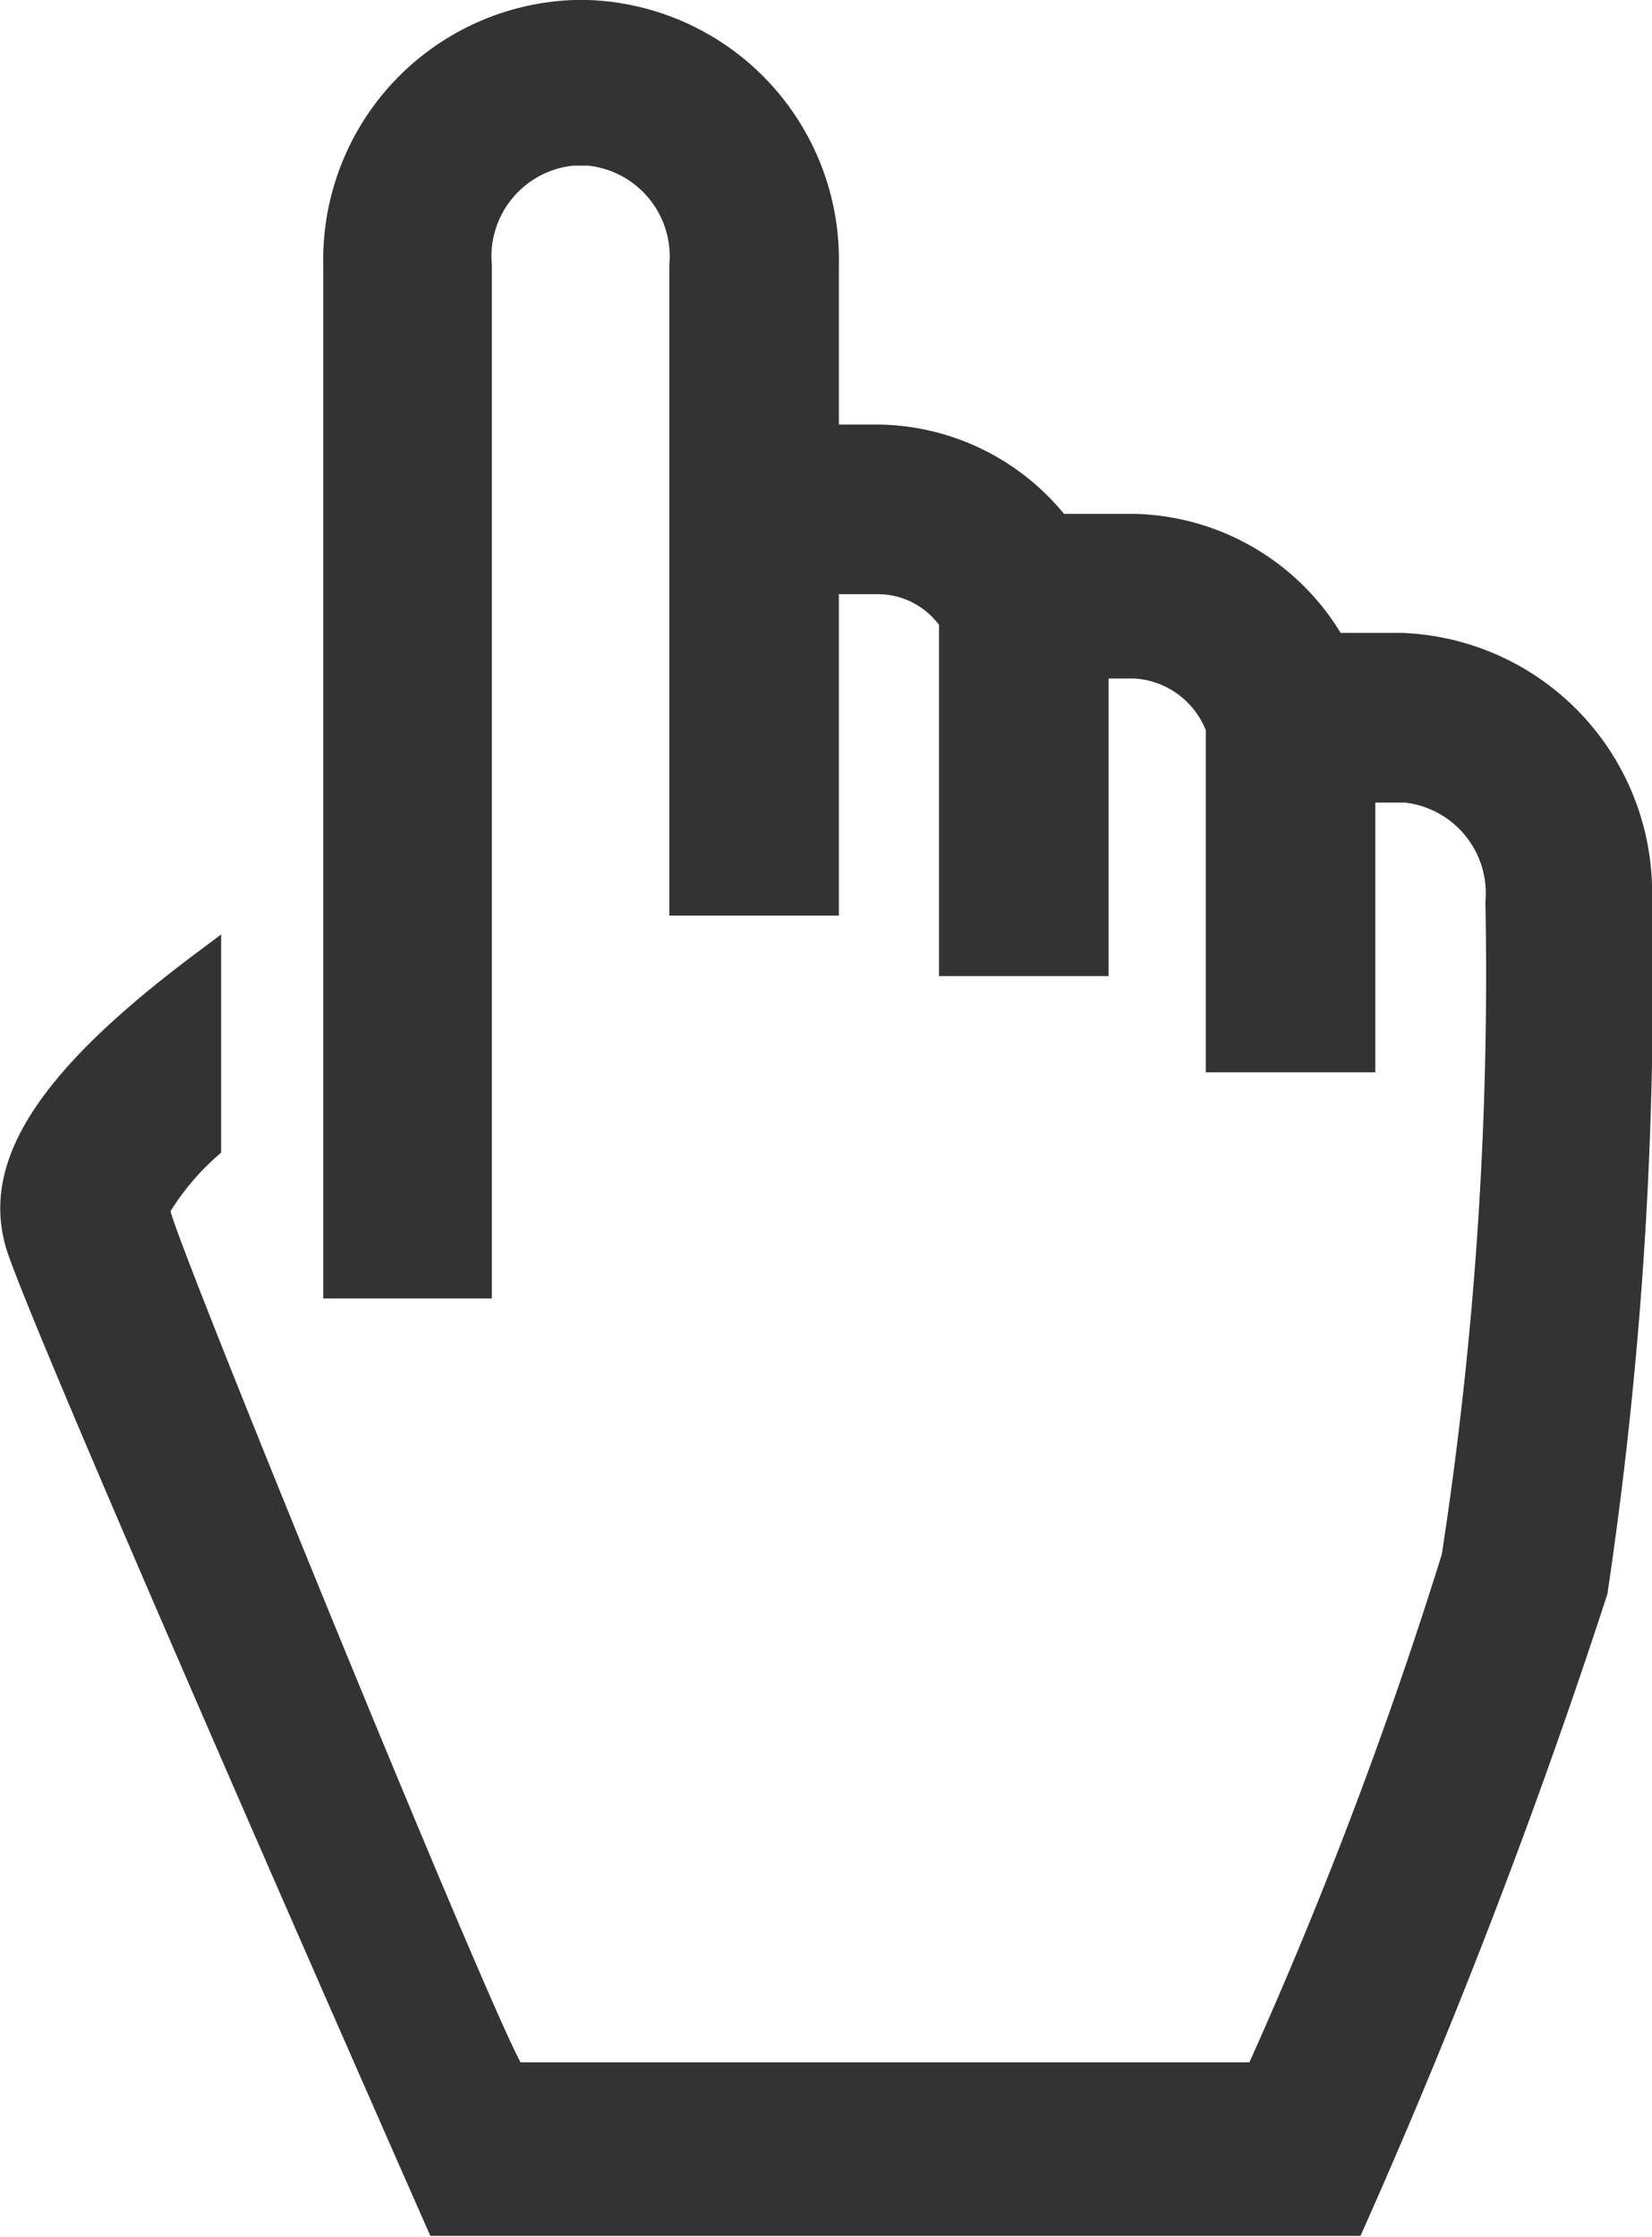 <svg xmlns="http://www.w3.org/2000/svg" width="16.66" height="22.55" viewBox="0 0 16.66 22.55"><title>Безымянный-4</title><path d="M16.79,9.41a2.62,2.62,0,0,0-2.53-2.7H13.65a2.5,2.5,0,0,0-2.1-1.2H10.86A2.46,2.46,0,0,0,9,4.61H8.59V3A2.62,2.62,0,0,0,6.06.33H5.92A2.62,2.62,0,0,0,3.39,3V13.42H5.09V3a0.92,0.92,0,0,1,.82-1H6.06a0.92,0.92,0,0,1,.82,1V9.56H8.59V6.32H9a0.77,0.77,0,0,1,.6.31v3.54h1.71v-3h0.26a0.83,0.83,0,0,1,.72.52v3.45H14V8.42h0.29a0.92,0.92,0,0,1,.82,1A38.38,38.38,0,0,1,14.67,16a45.55,45.55,0,0,1-1.94,5.12H5.38C5,20.43,1.93,12.91,1.85,12.54a2.5,2.5,0,0,1,.51-0.59V9.75l-0.24.18C0.55,11.1-.05,12,0.18,12.87c0.11,0.53,4.29,10,4.29,10h9.38a66,66,0,0,0,2.49-6.47A41.7,41.7,0,0,0,16.79,9.41Z" transform="translate(-0.13 -0.33)" style="fill:#333"/></svg>